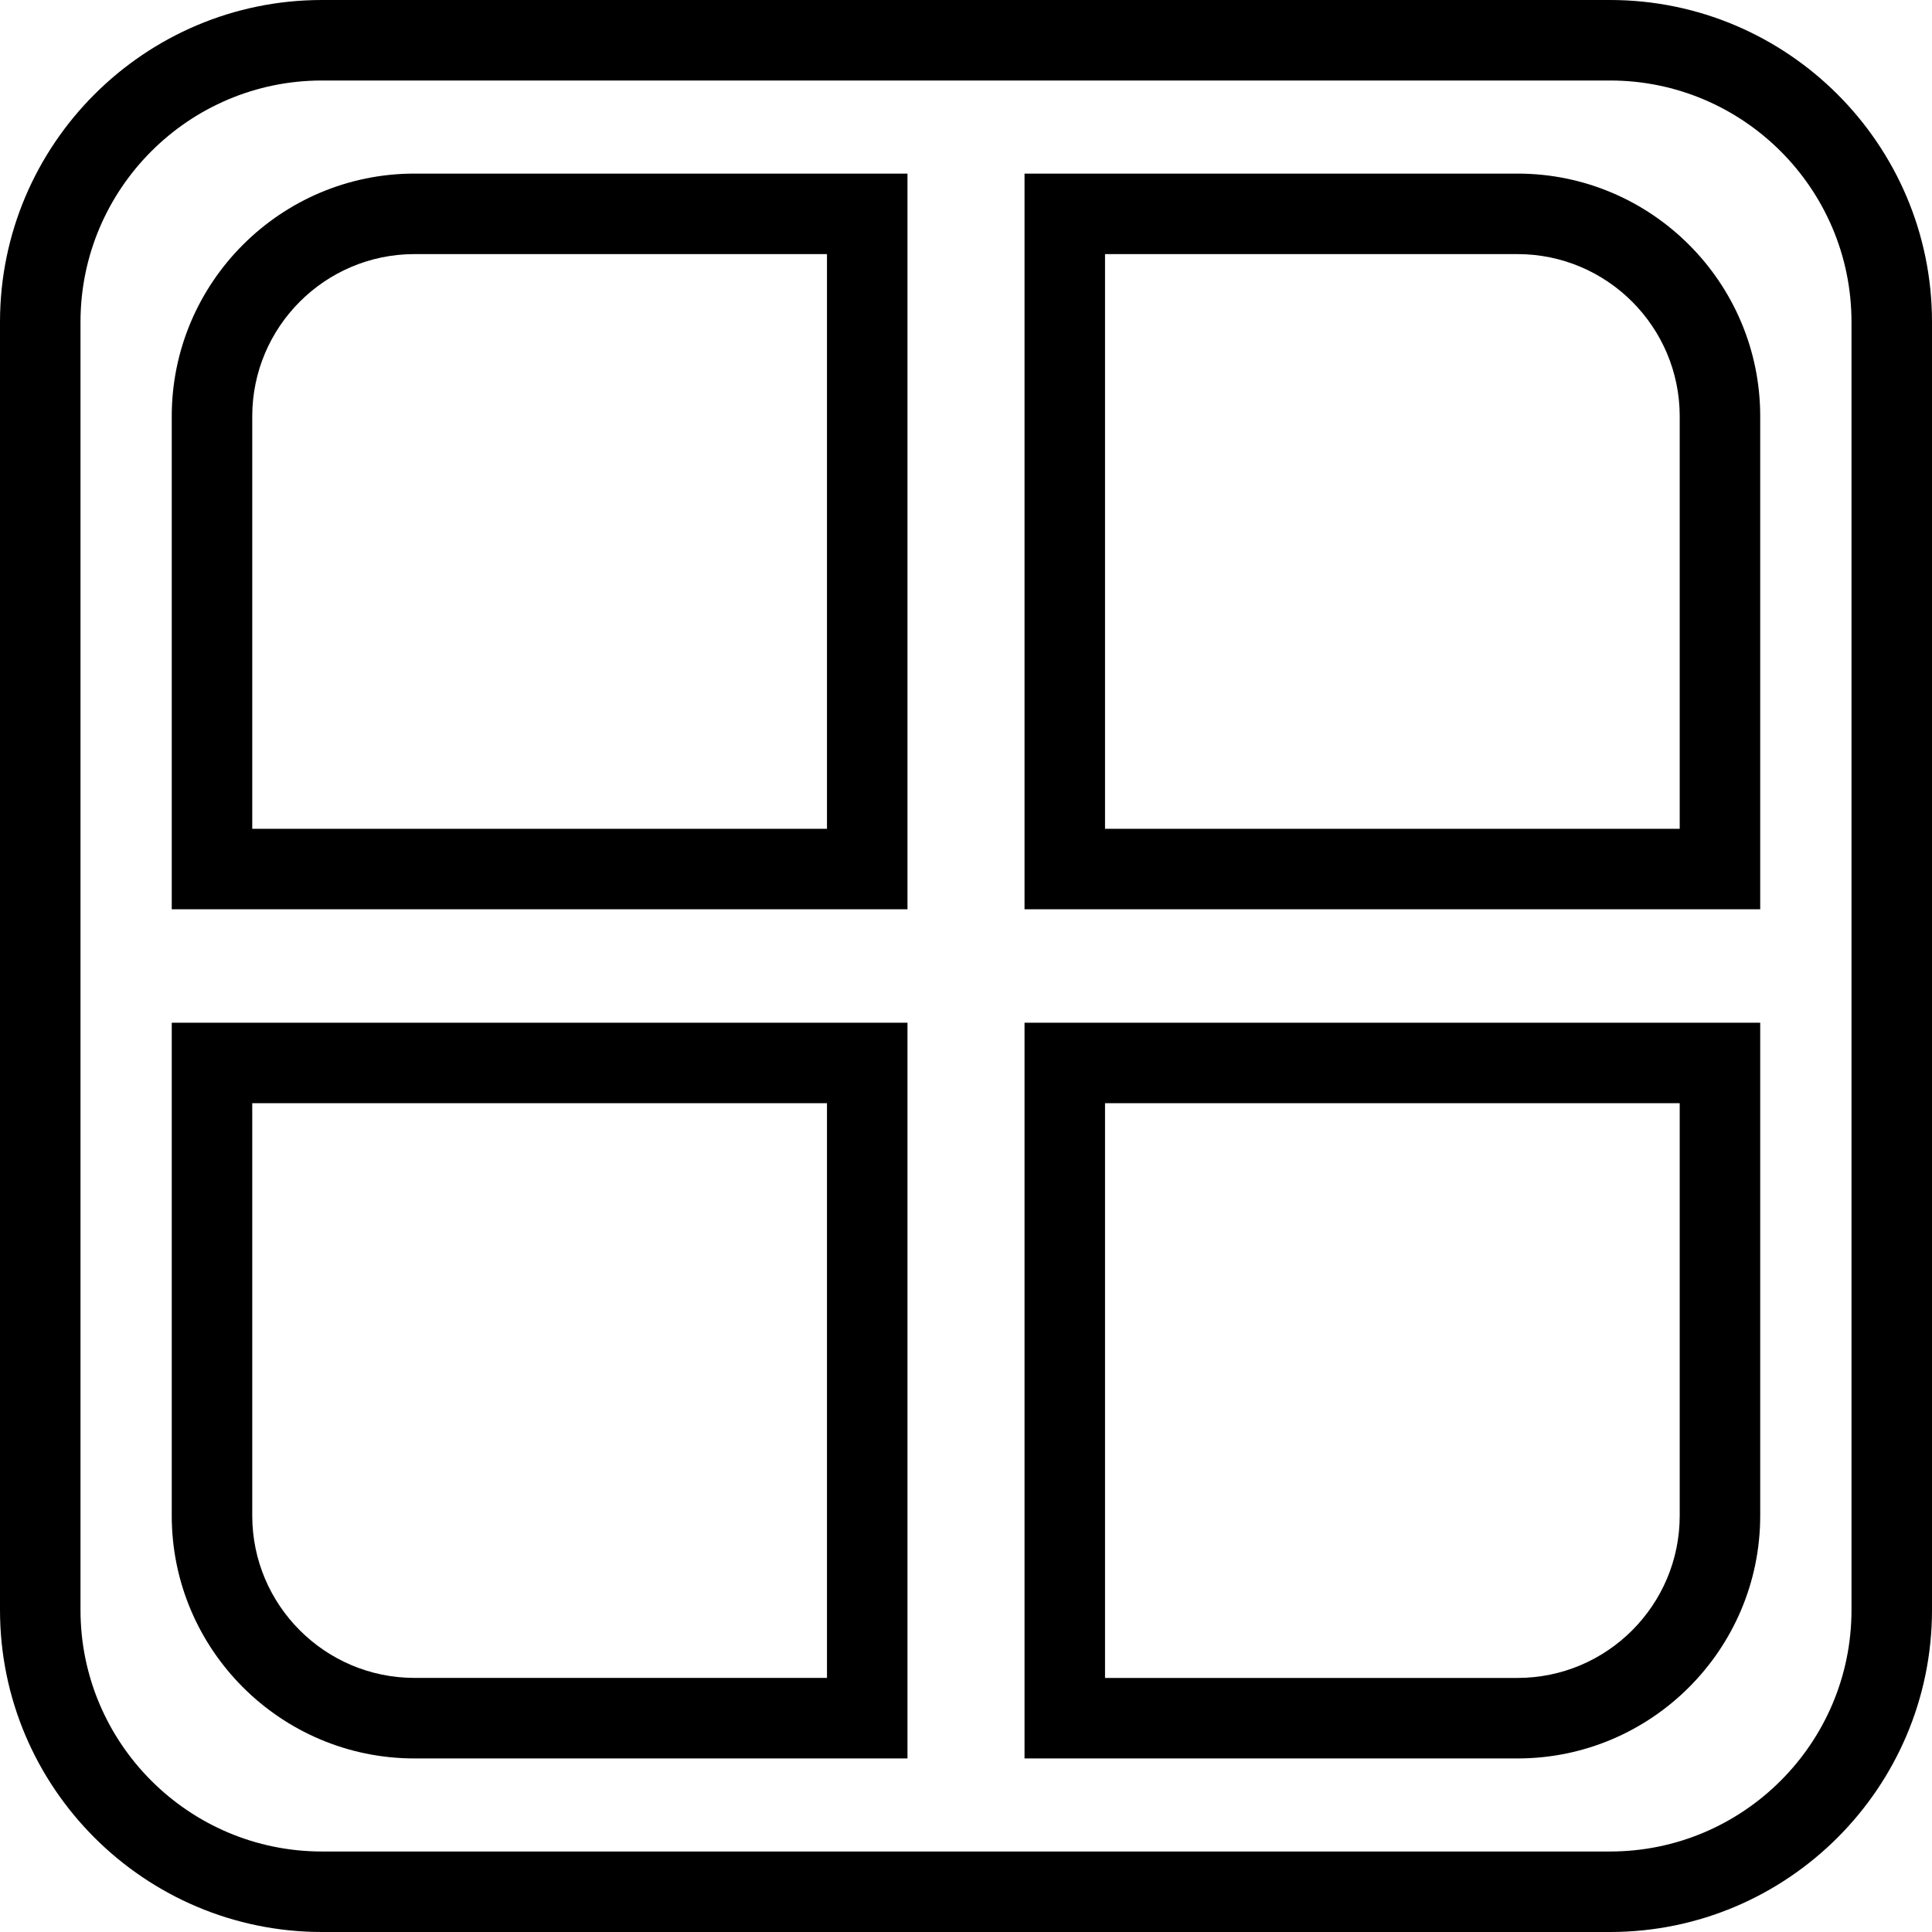 <?xml version="1.0" encoding="utf-8"?>
<!-- Generator: Adobe Illustrator 16.0.0, SVG Export Plug-In . SVG Version: 6.00 Build 0)  -->
<!DOCTYPE svg PUBLIC "-//W3C//DTD SVG 1.1//EN" "http://www.w3.org/Graphics/SVG/1.1/DTD/svg11.dtd">
<svg version="1.1" id="Layer_1" xmlns="http://www.w3.org/2000/svg" xmlns:xlink="http://www.w3.org/1999/xlink" x="0px" y="0px"
	 width="48px" height="48px" viewBox="0 0 48 48" enable-background="new 0 0 48 48" xml:space="preserve">
<g>
	<g>
		<path d="M40,48H8c-4.411,0-8-3.589-8-8V8c0-4.411,3.589-8,8-8h32c4.411,0,8,3.589,8,8v32C48,44.411,44.411,48,40,48z M8,2
			C4.691,2,2,4.691,2,8v32c0,3.309,2.691,6,6,6h32c3.309,0,6-2.691,6-6V8c0-3.309-2.691-6-6-6H8z"/>
	</g>
	<g>
		<g>
			<path d="M43.732,22.591H25.454V4.313h12.248c3.325,0,6.03,2.706,6.03,6.031V22.591z M27.454,20.591h14.278V10.344
				c0-2.223-1.808-4.031-4.03-4.031H27.454V20.591z"/>
			<path d="M37.702,43.688H25.454V25.409h18.278v12.247C43.732,40.981,41.027,43.688,37.702,43.688z M27.454,41.688h10.248
				c2.223,0,4.03-1.809,4.03-4.031V27.409H27.454V41.688z"/>
		</g>
		<g>
			<path d="M22.546,22.591H4.267V10.344c0-3.325,2.706-6.031,6.031-6.031h12.248V22.591z M6.267,20.591h14.279V6.313H10.298
				c-2.223,0-4.031,1.808-4.031,4.031V20.591z"/>
			<path d="M22.546,43.688H10.298c-3.325,0-6.031-2.706-6.031-6.031V25.409h18.279V43.688z M6.267,27.409v10.247
				c0,2.223,1.808,4.031,4.031,4.031h10.248V27.409H6.267z"/>
		</g>
	</g>
</g>
</svg>
